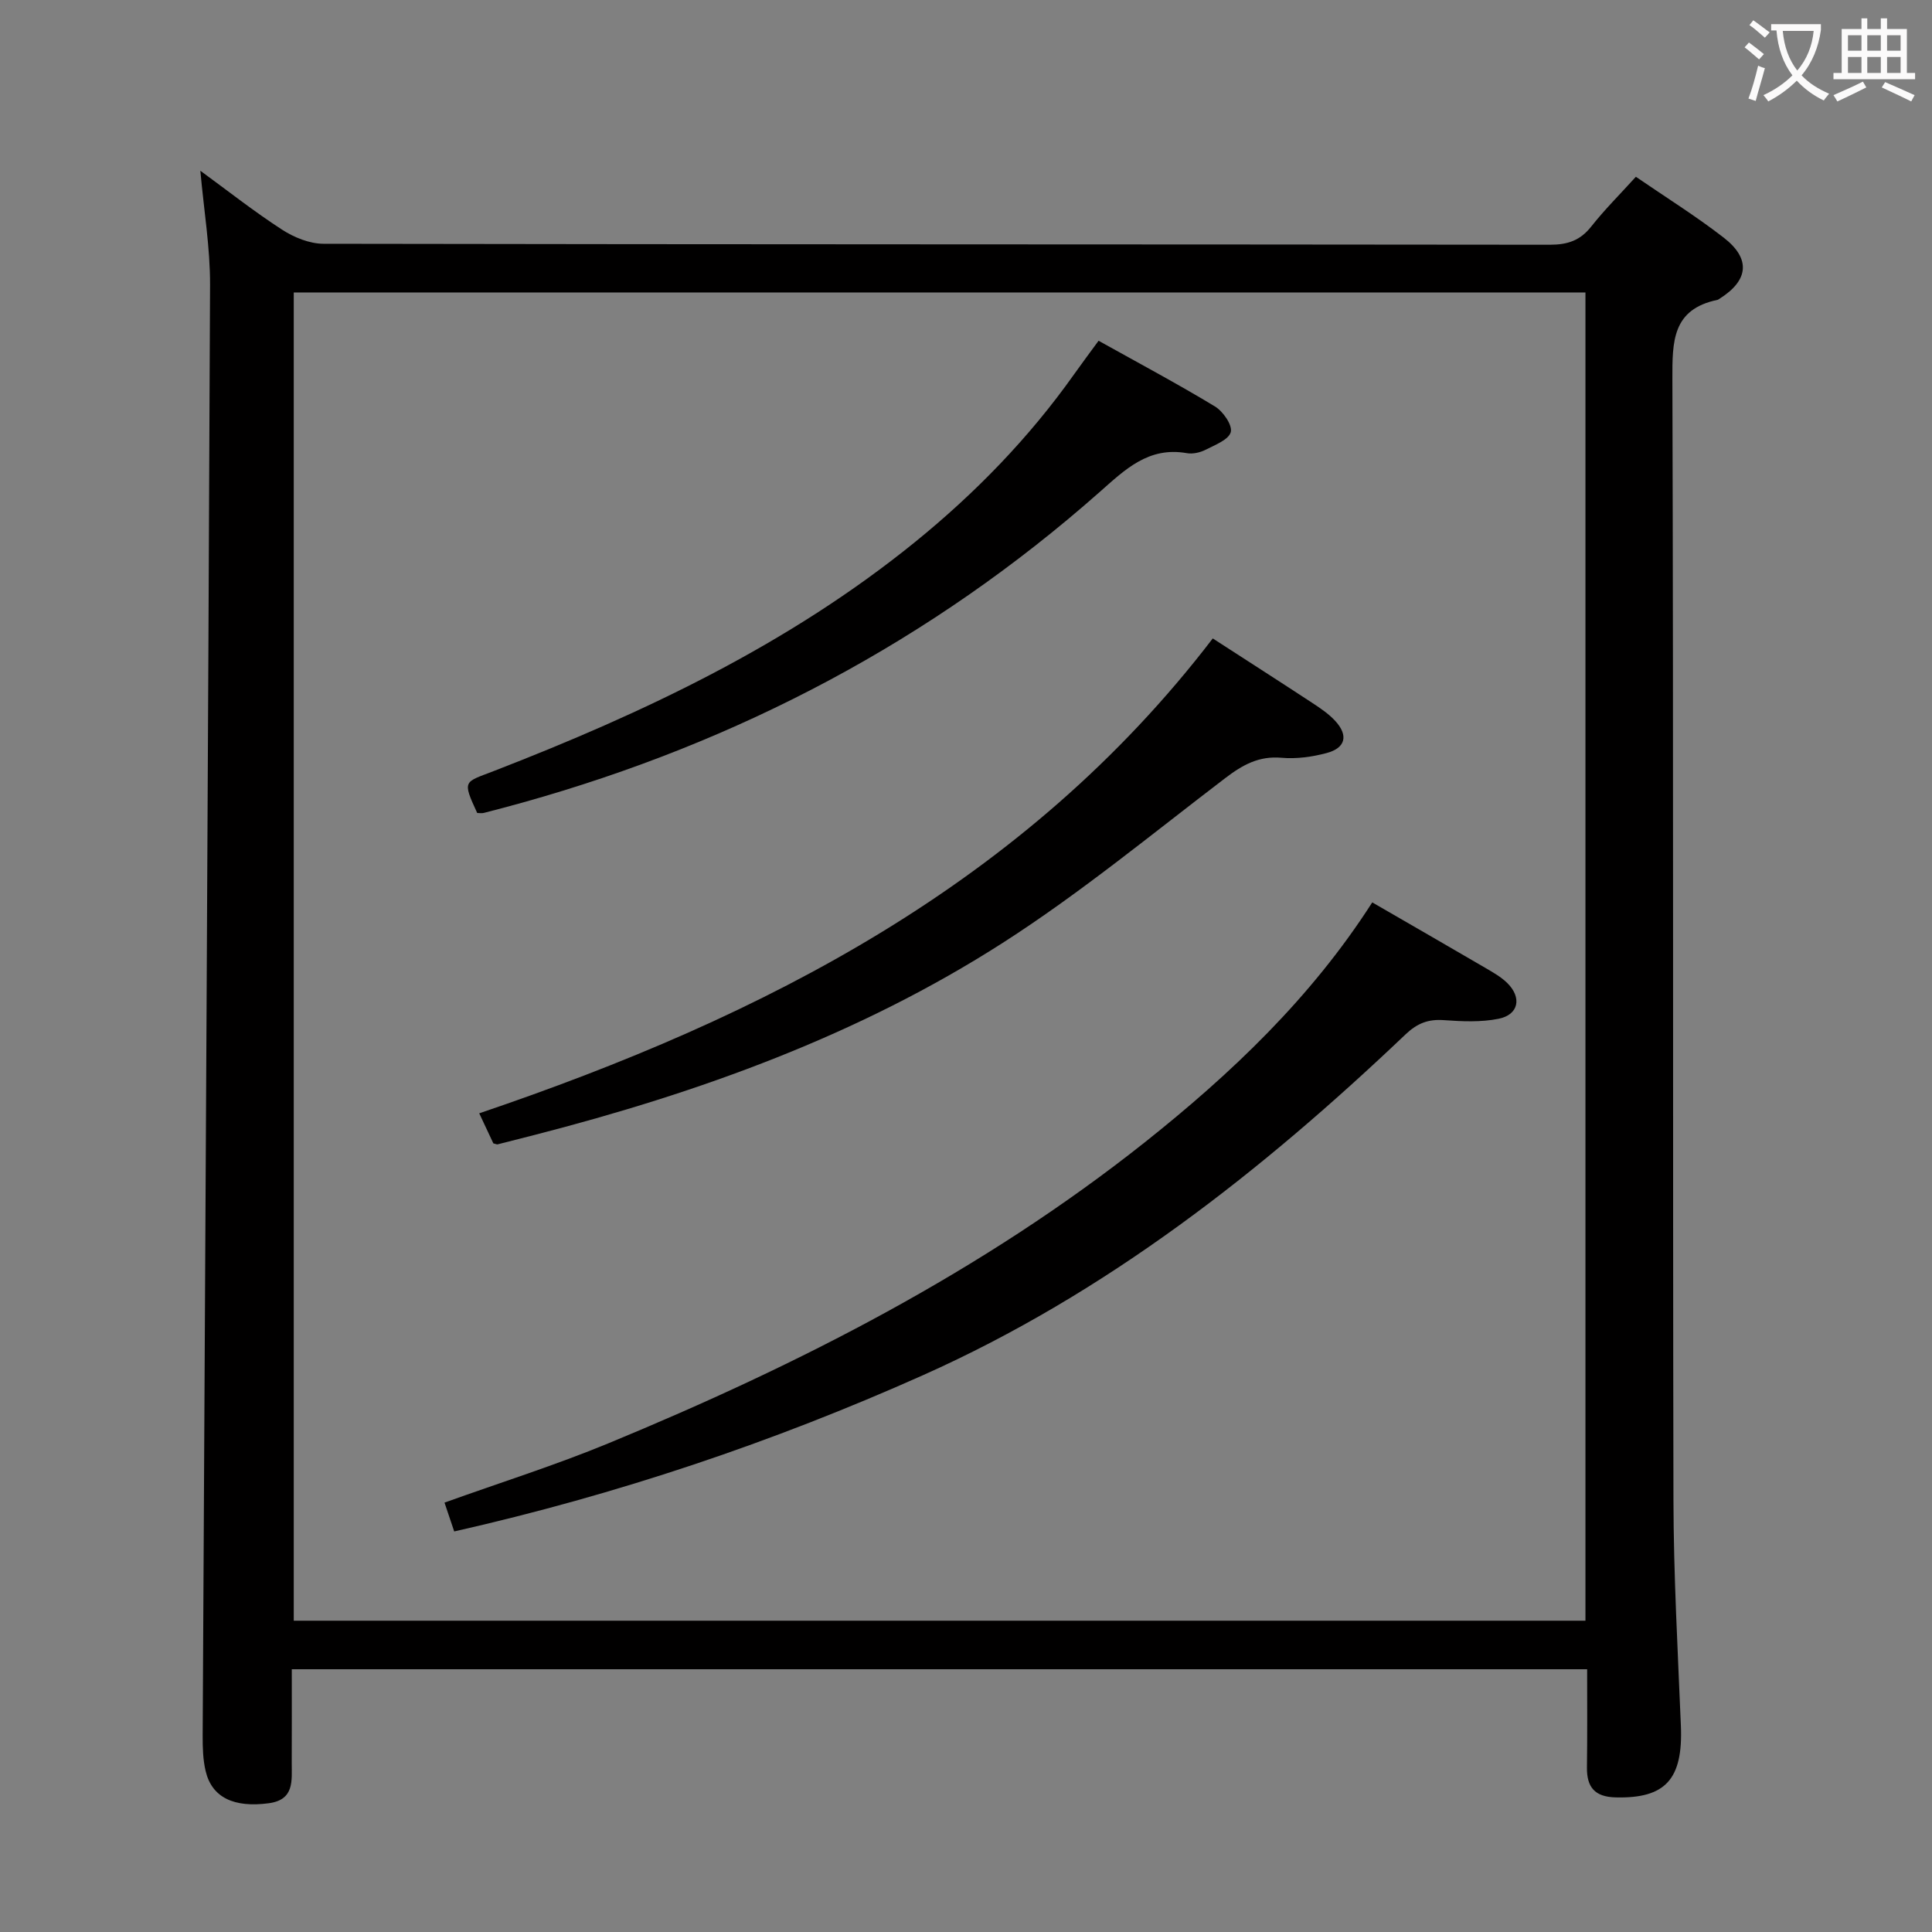 <svg enable-background="new 0 0 400 400" viewBox="0 0 400 400" xmlns="http://www.w3.org/2000/svg"><rect x="0" y="0" width="400" height="400" fill="#808080" stroke="none"/><g fill="#010000"><path d="m328.6 345.6c-89.74 0-178.52 0-268.19 0 0 6.57.02 12.99-.01 19.41-.01 3.65.59 7.61-4.74 8.33-7.2.97-11.78-1.17-13.08-6.64-.57-2.38-.63-4.93-.62-7.4.52-100.1 1.12-200.2 1.53-300.29.03-7.73-1.28-15.46-2.01-23.66 5.69 4.16 11.13 8.45 16.92 12.2 2.47 1.6 5.68 2.91 8.55 2.92 84.64.15 169.29.1 253.94.2 3.65 0 6.27-.86 8.56-3.77 2.77-3.51 5.96-6.68 9.24-10.3 6.17 4.23 12.39 8.11 18.16 12.58 5.68 4.39 5.2 8.85-.81 12.65-.14.09-.28.21-.43.25-9.42 1.94-9.38 8.64-9.36 16.47.24 77.31.06 154.63.22 231.94.03 15.62.9 31.24 1.54 46.85.45 11.05-3.2 15.06-13.54 14.79-4.29-.11-5.96-2.11-5.91-6.2.09-6.63.04-13.25.04-20.33zm-.35-10.05c0-91.81 0-183.34 0-275-89.34 0-178.35 0-267.43 0v275z"/><path d="m284.11 186.83c8.17 4.73 15.82 9.12 23.43 13.57 1.57.92 3.22 1.85 4.5 3.1 3.1 3.03 2.4 6.6-1.79 7.43-3.65.73-7.55.55-11.3.28-3.25-.24-5.53.65-7.95 2.95-29.84 28.38-61.94 53.6-99.86 70.54-31.15 13.91-63.33 24.73-97.1 32.37-.66-1.95-1.31-3.88-2.01-5.97 11.52-4.14 22.93-7.73 33.94-12.28 39.49-16.31 77.4-35.62 111.04-62.31 17.89-14.22 34.44-29.91 47.1-49.68z"/><path d="m251.09 132.18c7.54 4.88 14.12 9.09 20.65 13.38 1.66 1.09 3.36 2.24 4.69 3.68 2.78 3.01 2.18 5.62-1.77 6.67-2.99.8-6.26 1.25-9.32.98-4.72-.42-8.09 1.48-11.68 4.22-15.2 11.59-30.02 23.82-46.07 34.11-29.77 19.08-62.75 30.97-96.88 39.75-2.56.66-5.13 1.31-7.7 1.96-.14.03-.31-.07-.87-.21-.86-1.83-1.83-3.9-2.92-6.22 59.06-20.02 113.01-47.56 151.87-98.32z"/><path d="m98.8 168.32c-3.17-6.85-2.69-6.31 3.4-8.67 31.11-12.06 61.12-26.23 87.25-47.43 12.45-10.1 23.58-21.54 32.89-34.67 1.62-2.29 3.3-4.53 5.11-7 8.25 4.6 16.3 8.89 24.09 13.6 1.67 1.01 3.65 3.86 3.28 5.3-.41 1.58-3.27 2.68-5.22 3.67-1.14.58-2.66.92-3.89.7-7.94-1.4-12.79 3.41-18.11 8.11-34.72 30.68-74.7 51.71-119.25 64.19-2.71.76-5.43 1.48-8.16 2.18-.45.12-.96.02-1.39.02z"/></g><path d="m362.1 8.8c1.1.8 2.1 1.6 3.1 2.4l-1 1.1c-1.3-1.1-2.3-2-3-2.5zm1.9 4.8c.5.2.9.4 1.4.5-.6 2.3-1.3 4.5-1.9 6.8l-1.5-.5c.8-2.1 1.4-4.3 2-6.8zm-1-9.4c1.3.9 2.4 1.8 3.4 2.5l-1 1.1c-1.4-1.2-2.4-2.1-3.2-2.6zm3.7 2.2v-1.4h10.3v1.2c-.5 3.6-1.8 6.8-4 9.4 1.5 1.6 3.4 2.8 5.7 3.8-.3.4-.7.8-1.1 1.4-2.3-1.1-4.1-2.5-5.6-4.1-1.6 1.6-3.6 3.1-5.9 4.3-.3-.5-.7-.9-1-1.3 2.4-1.1 4.4-2.5 6-4.1-1.9-2.5-3-5.6-3.3-9.3h-1.1zm8.8 0h-6.4c.3 3.3 1.3 6 3 8.2 2-2.3 3.1-5.1 3.4-8.2z" fill="#fbfafa"/><path d="m385.3 3.8h1.3v2.2h2.8v-2.2h1.3v2.2h4.1v9.1h1.7v1.3h-16.9v-1.3h1.7v-9.1h4.1v-2.2zm.4 13.1.7 1.2c-1.8.9-3.8 1.9-6 2.9-.2-.4-.5-.8-.8-1.3 2.3-1 4.3-1.9 6.1-2.8zm-3.1-6.4h2.8v-3.2h-2.8zm0 4.6h2.8v-3.3h-2.8zm4-4.6h2.8v-3.2h-2.8zm0 4.6h2.8v-3.3h-2.8zm3.7 1.9c2.1.9 4.1 1.8 6.1 2.7l-.7 1.3c-2.2-1.1-4.2-2-6.1-2.9zm3.2-9.7h-2.8v3.2h2.8zm-2.8 7.8h2.8v-3.3h-2.8z" fill="#fbfafa"/></svg>